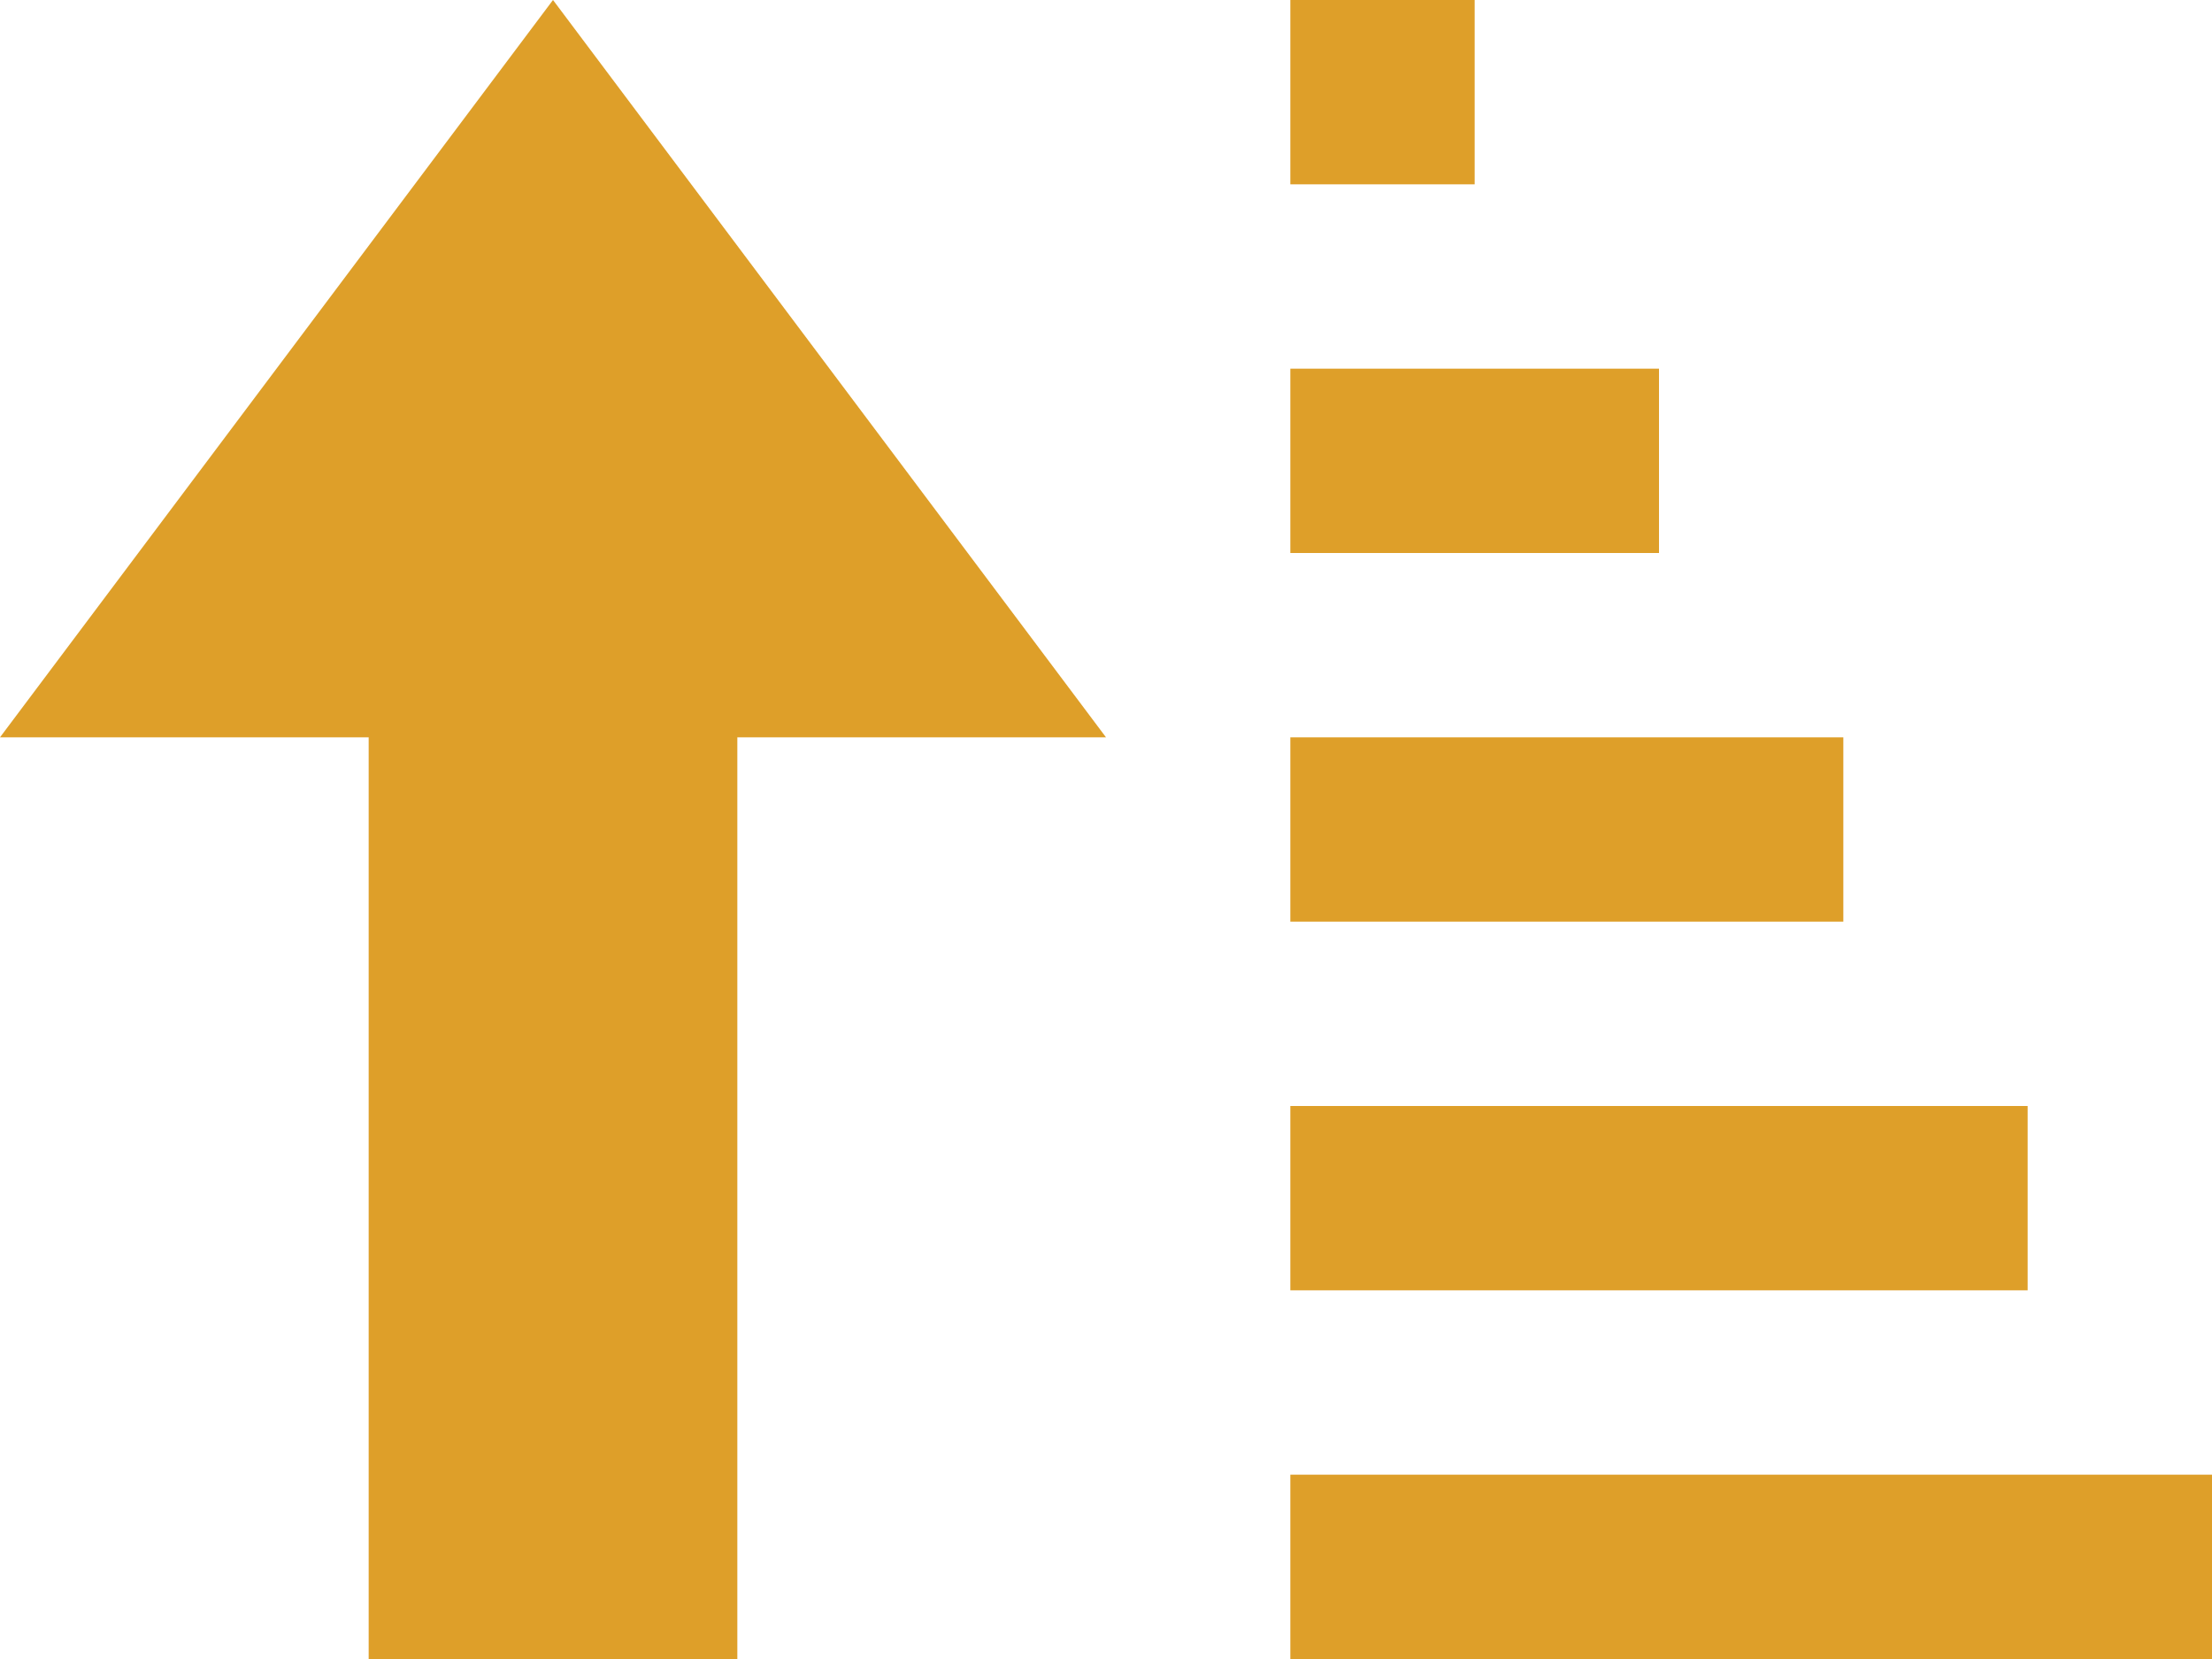 <svg xmlns="http://www.w3.org/2000/svg" width="24" height="18" viewBox="0 0 24 18">
  <path id="iconmonstr-sort-25" d="M6,3,0,11H4V21H8V11h4ZM22,17H14V15h8Zm2,2H14v2H24Zm-4-8H14v2h6ZM18,7H14V9h4ZM16,3H14V5h2Z" transform="translate(0 -3)" fill="#de9f29"/>
</svg>
